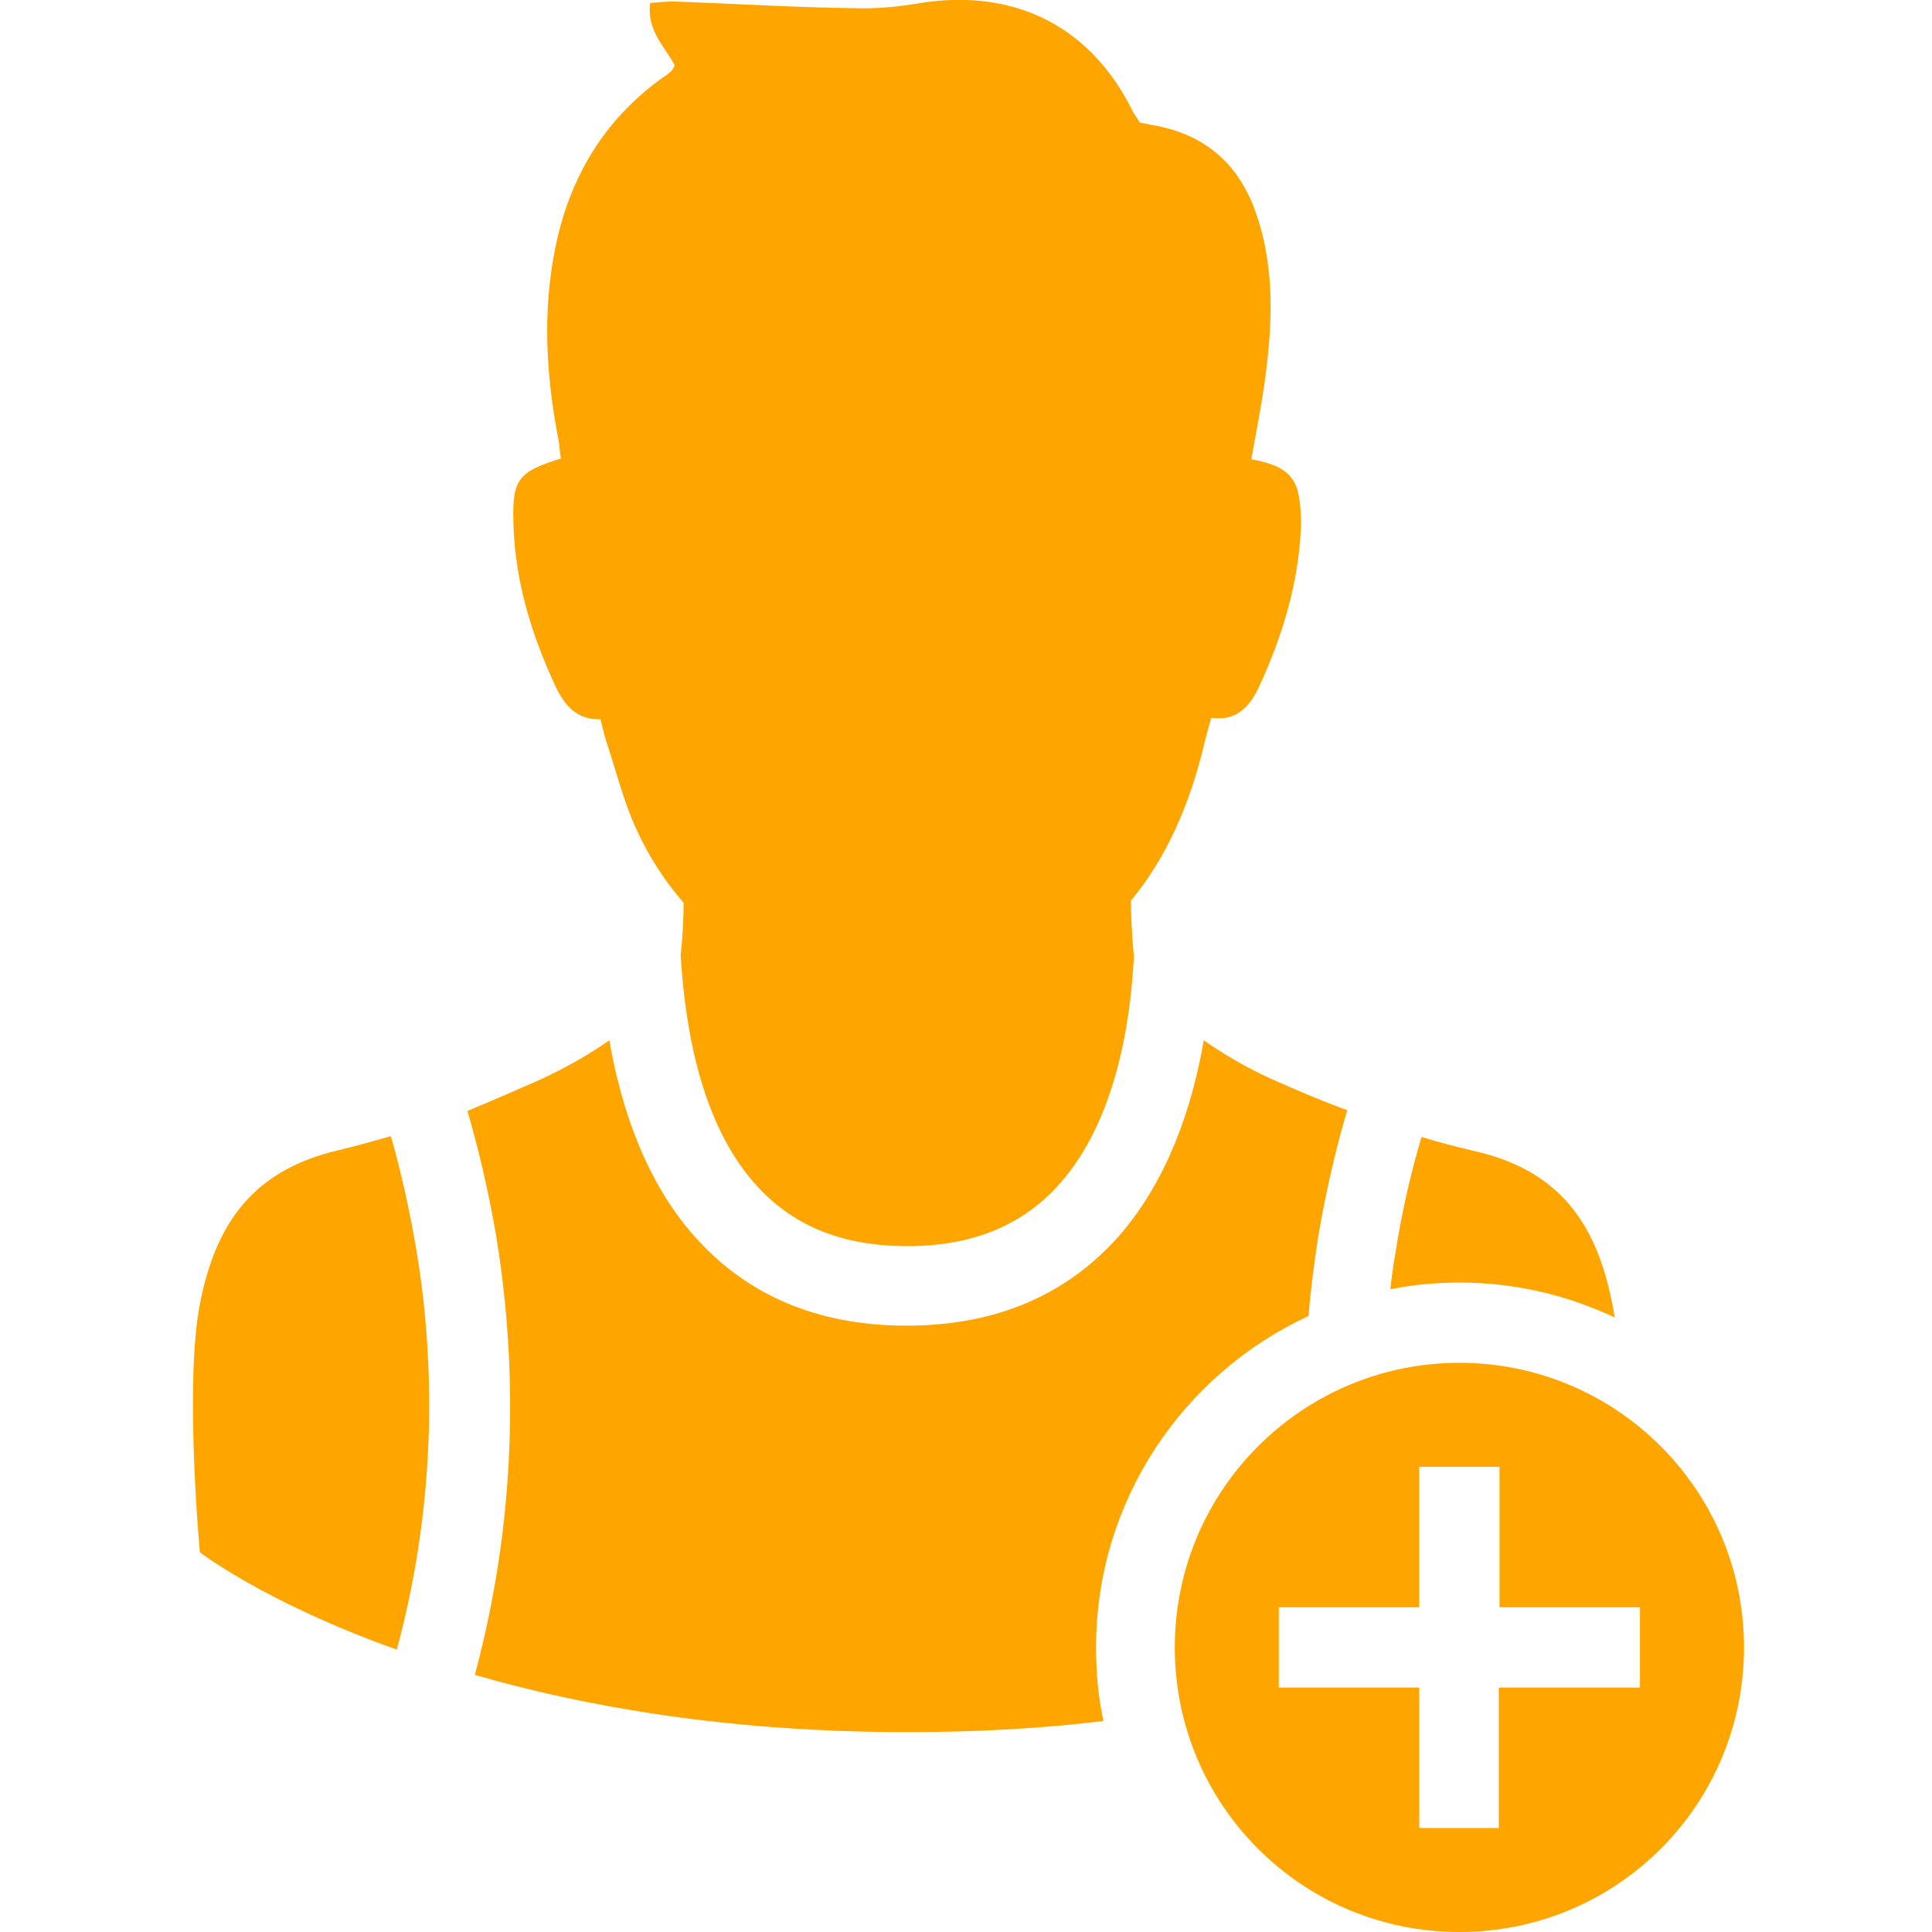 <?xml version="1.0" encoding="utf-8"?>
<!-- Generator: Adobe Illustrator 22.0.1, SVG Export Plug-In . SVG Version: 6.00 Build 0)  -->
<svg version="1.1" id="Layer_1" xmlns="http://www.w3.org/2000/svg" xmlns:xlink="http://www.w3.org/1999/xlink" x="0px" y="0px"
	 viewBox="0 0 260 260" style="enable-background:new 0 0 260 260;" xml:space="preserve">
<style type="text/css">
	.st0{fill:#FFA500;}
</style>
<g>
	<path class="st0" d="M187.8,168.6c-0.3,1.6-0.5,3.2-0.7,4.9c3-0.6,6.1-0.9,9.3-0.9c7.5,0,14.5,1.7,20.9,4.7
		c-0.1-0.6-0.2-1.2-0.3-1.7c-2.1-10.9-7.1-18.1-18.6-20.7c-2.5-0.6-4.9-1.2-7.1-1.9C190,157.4,188.7,162.7,187.8,168.6z"/>
	<path class="st0" d="M56.1,168.6c-1-5.9-2.2-11.2-3.5-15.7c-2.2,0.6-4.5,1.3-7.1,1.9c-11.5,2.7-16.5,9.9-18.6,20.7
		c-2.1,10.9,0,33.4,0,33.4s8.8,6.8,26.5,13.1C59.1,200.9,58.3,182,56.1,168.6z"/>
	<path class="st0" d="M171.1,145.2c-3.3-1.5-6.4-3.3-9.1-5.2c-1.6,9.2-4.9,18.8-11.3,26.2c-7.1,8.1-16.7,12.2-28.7,12.2
		c-12,0-21.6-4.1-28.7-12.2c-6.4-7.3-9.7-17-11.3-26.2c-2.7,1.9-5.9,3.7-9.1,5.2c-3.4,1.5-6.6,2.9-10,4.3c1.4,4.8,2.8,10.5,3.9,17
		c2.4,14.7,3.4,35.5-2.9,58.9c14.9,4.3,34.2,7.7,58.2,7.7c9.5,0,18.3-0.5,26.4-1.5c-0.7-3.2-1-6.5-1-9.9c0-19.7,11.7-36.8,28.6-44.6
		c0.3-3.8,0.8-7.4,1.3-10.7c1.1-6.5,2.5-12.2,3.9-17C177.7,148.1,174.5,146.7,171.1,145.2z"/>
	<path class="st0" d="M196.4,183.4c-21.1,0-38.3,17.1-38.3,38.3s17.1,38.3,38.3,38.3s38.3-17.1,38.3-38.3S217.5,183.4,196.4,183.4z
		 M220.6,227.1h-18.9V246H191v-18.9h-18.9v-10.8H191v-18.9h10.8v18.9h18.9V227.1z"/>
	<path class="st0" d="M168.4,61.8c0.6-3.3,1.2-6.5,1.7-9.7c1.1-7.8,1.6-15.6-1-23.2c-2.2-6.6-6.7-10.7-13.6-12
		c-0.7-0.1-1.4-0.3-2.1-0.4c-0.3-0.5-0.6-0.9-0.9-1.4c-5.6-11.5-15.9-16.7-28.6-14.7c-2.9,0.5-5.9,0.8-8.8,0.7
		C106.9,1,98.9,0.5,90.8,0.2c-1.1,0-2.2,0.1-3.3,0.2c-0.5,3.7,2,5.9,3.3,8.4c-0.2,0.4-0.3,0.6-0.4,0.7c-0.4,0.4-0.8,0.7-1.3,1
		C81.2,16.2,76.6,24,74.7,33.5c-1.7,8.5-1.2,17,0.4,25.4c0.2,0.9,0.2,1.9,0.4,2.8c-5.8,1.8-6.6,2.8-6.4,8.8
		c0.2,7.5,2.3,14.5,5.4,21.3c1.2,2.7,2.8,5.1,6.3,5c0.3,1.1,0.5,2.1,0.8,3c1.3,3.9,2.3,8,4,11.7c1.7,3.8,3.9,7.1,6.4,10
		c0,1.6-0.1,4.5-0.4,7c0.6,10.1,2.8,22.6,9.9,30.7c5,5.7,11.7,8.5,20.6,8.5c8.8,0,15.6-2.8,20.6-8.5c7.1-8.1,9.4-20.5,9.9-30.6
		c-0.3-2.7-0.4-5.9-0.4-7.4c4.8-5.8,7.8-12.8,9.7-20.4c0.3-1.4,0.7-2.7,1.1-4.2c3.5,0.5,5.2-1.6,6.4-4.1c3.3-7.1,5.5-14.5,5.7-22.3
		C174.9,65.2,174.5,62.9,168.4,61.8z"/>
</g>
</svg>

